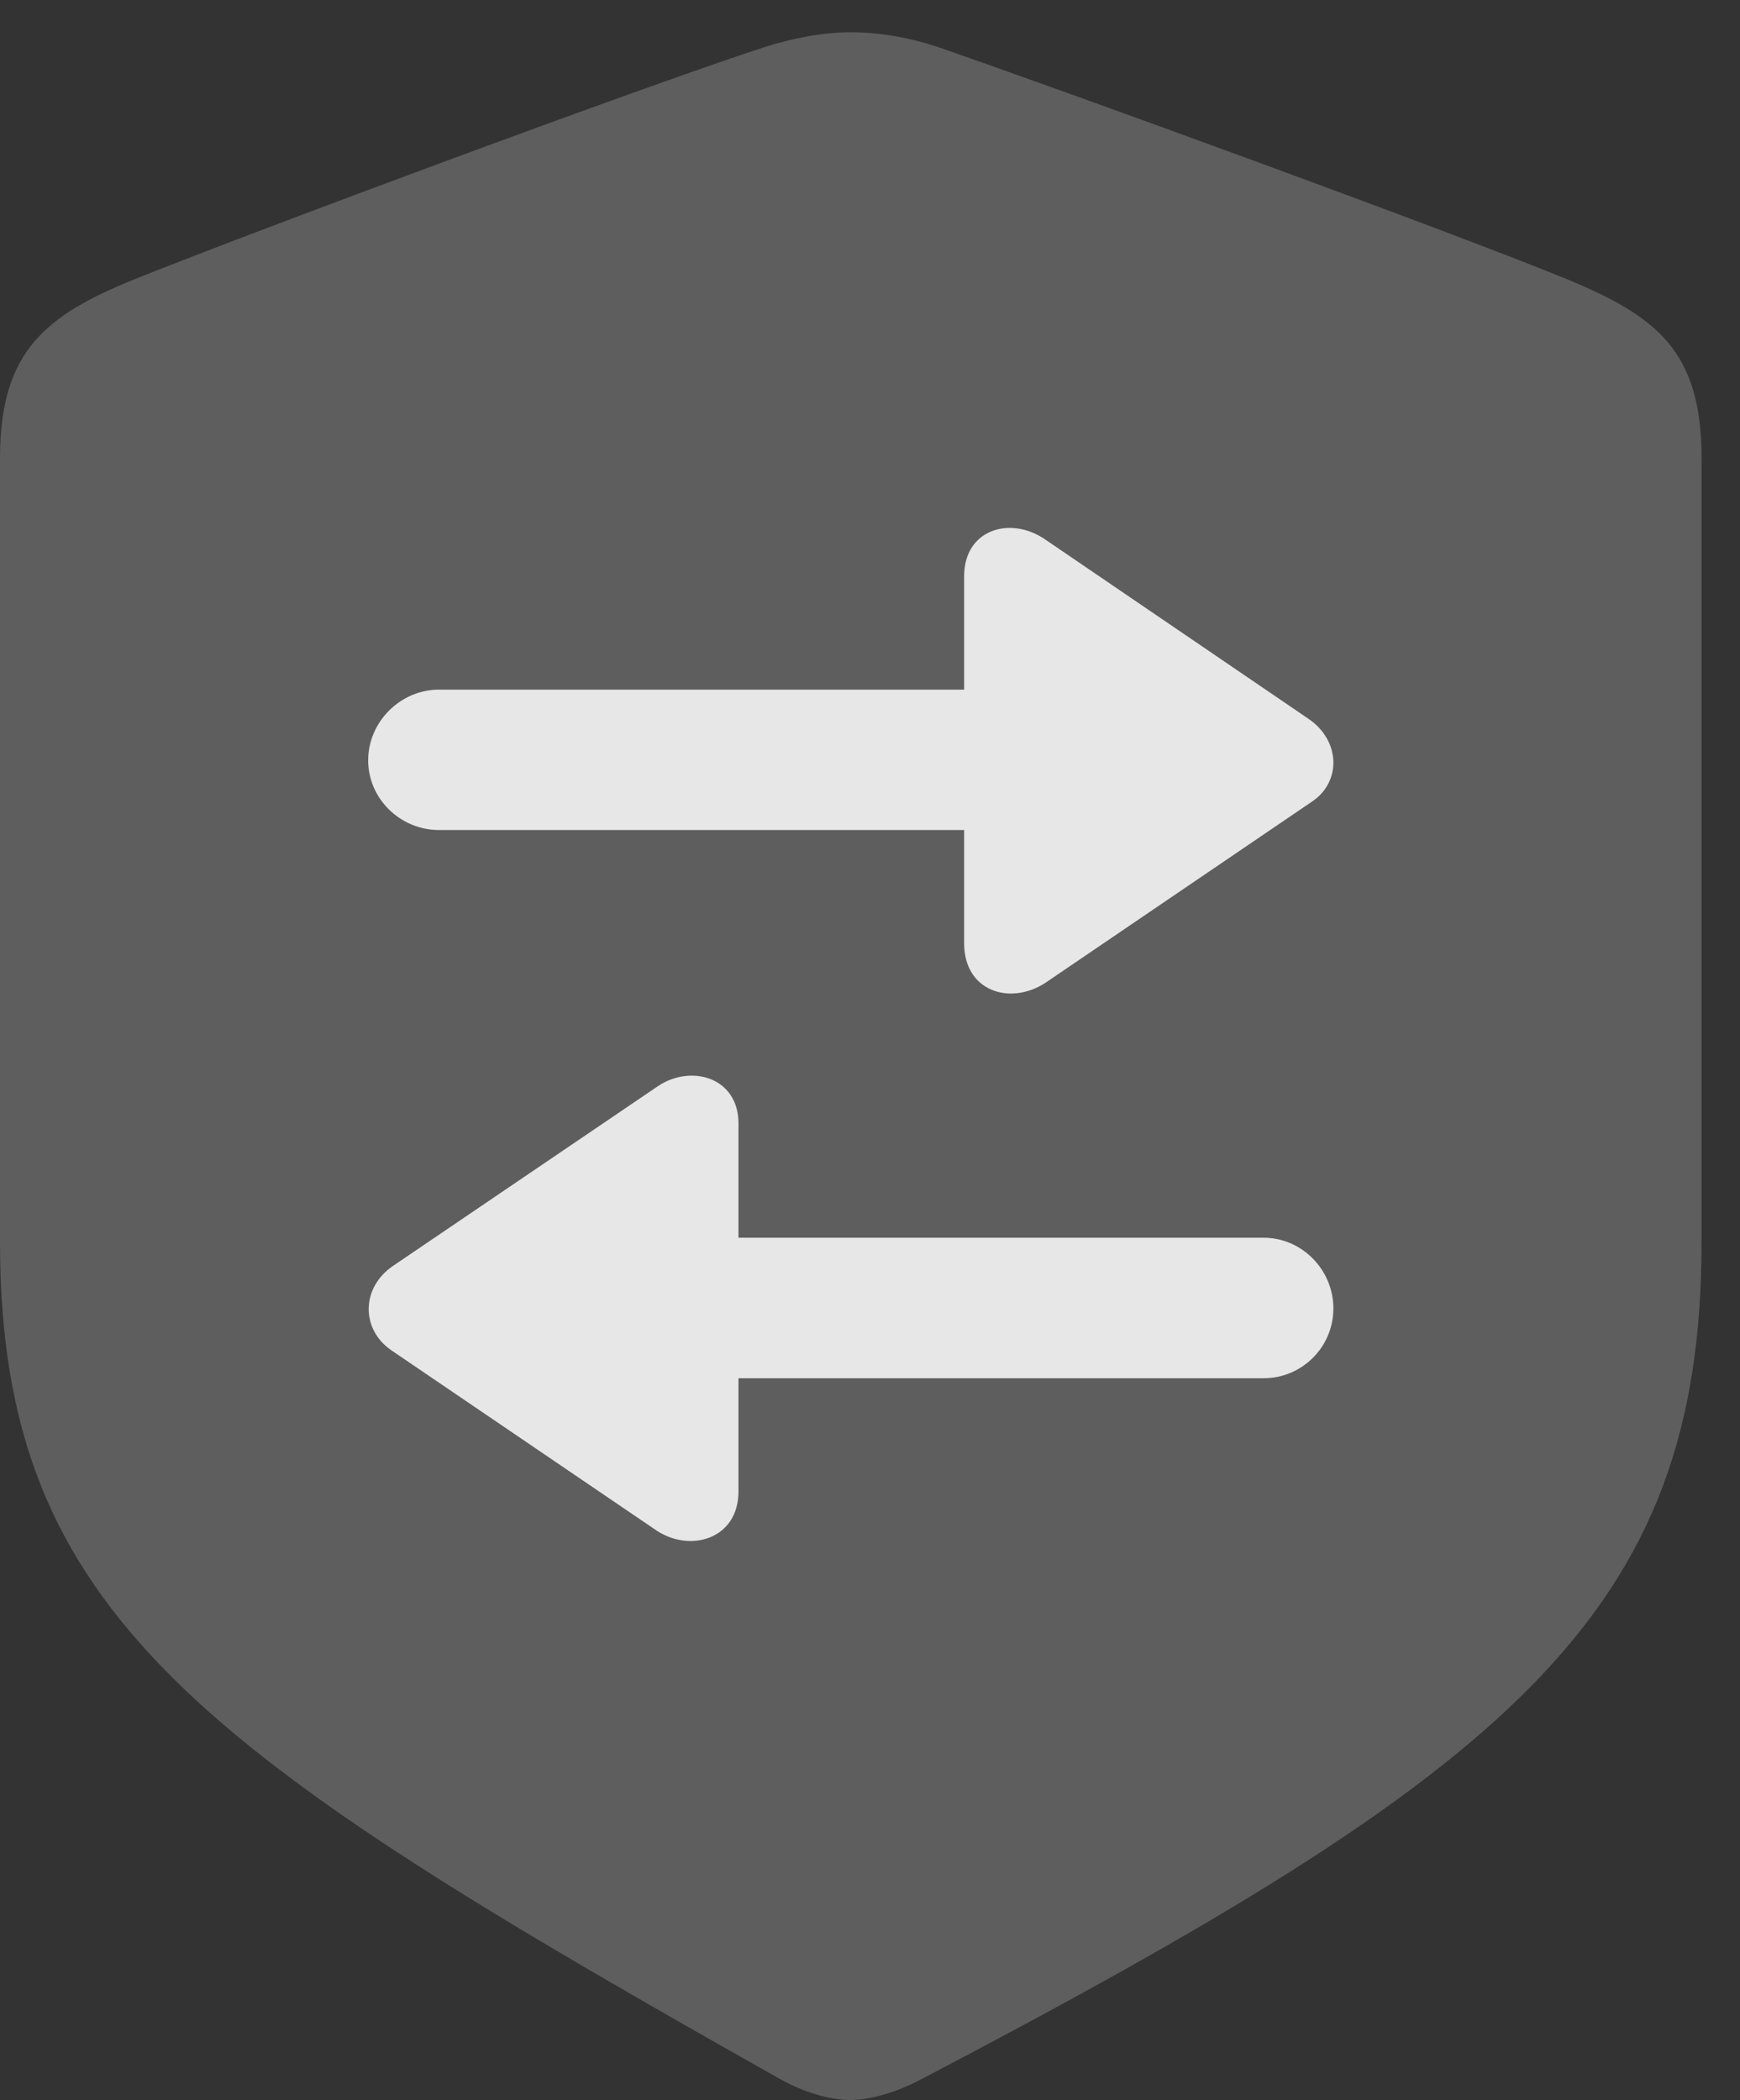 <?xml version="1.0" encoding="UTF-8"?>
<!--Generator: Apple Native CoreSVG 341-->
<!DOCTYPE svg
PUBLIC "-//W3C//DTD SVG 1.1//EN"
       "http://www.w3.org/Graphics/SVG/1.1/DTD/svg11.dtd">
<svg version="1.1" xmlns="http://www.w3.org/2000/svg" xmlns:xlink="http://www.w3.org/1999/xlink" viewBox="0 0 16.338 19.717">
 <rect x="0" y="0" width="16.338" height="19.717" fill="#333333" stroke="none"/>
 <g>
  <rect height="19.717" opacity="0" width="16.338" x="0" y="0"/>
  <path d="M7.988 19.717C8.145 19.717 8.389 19.658 8.633 19.531C14.19 16.621 15.977 15.166 15.977 11.66L15.977 4.297C15.977 3.291 15.547 2.969 14.727 2.627C13.584 2.158 9.932 0.83 8.799 0.439C8.535 0.352 8.262 0.303 7.988 0.303C7.715 0.303 7.441 0.361 7.188 0.439C6.045 0.811 2.393 2.168 1.25 2.627C0.439 2.959 0 3.291 0 4.297L0 11.66C0 15.166 1.885 16.455 7.344 19.531C7.598 19.668 7.832 19.717 7.988 19.717Z" fill="white" fill-opacity="0.212"/>
  <path d="M9.053 5.41C9.053 4.971 9.482 4.844 9.805 5.059L12.285 6.748C12.588 6.953 12.598 7.344 12.315 7.529L9.814 9.229C9.482 9.443 9.053 9.307 9.053 8.857L9.053 7.793L4.121 7.793C3.76 7.793 3.457 7.5 3.457 7.139C3.457 6.777 3.76 6.475 4.121 6.475L9.053 6.475ZM3.672 12.676C3.389 12.48 3.389 12.09 3.691 11.885L6.182 10.195C6.494 9.99 6.934 10.117 6.934 10.547L6.934 11.621L11.865 11.621C12.227 11.621 12.52 11.924 12.52 12.285C12.52 12.646 12.227 12.94 11.865 12.94L6.934 12.94L6.934 14.004C6.934 14.443 6.494 14.58 6.172 14.375Z" fill="white" fill-opacity="0.85"/>
 </g>
</svg>
